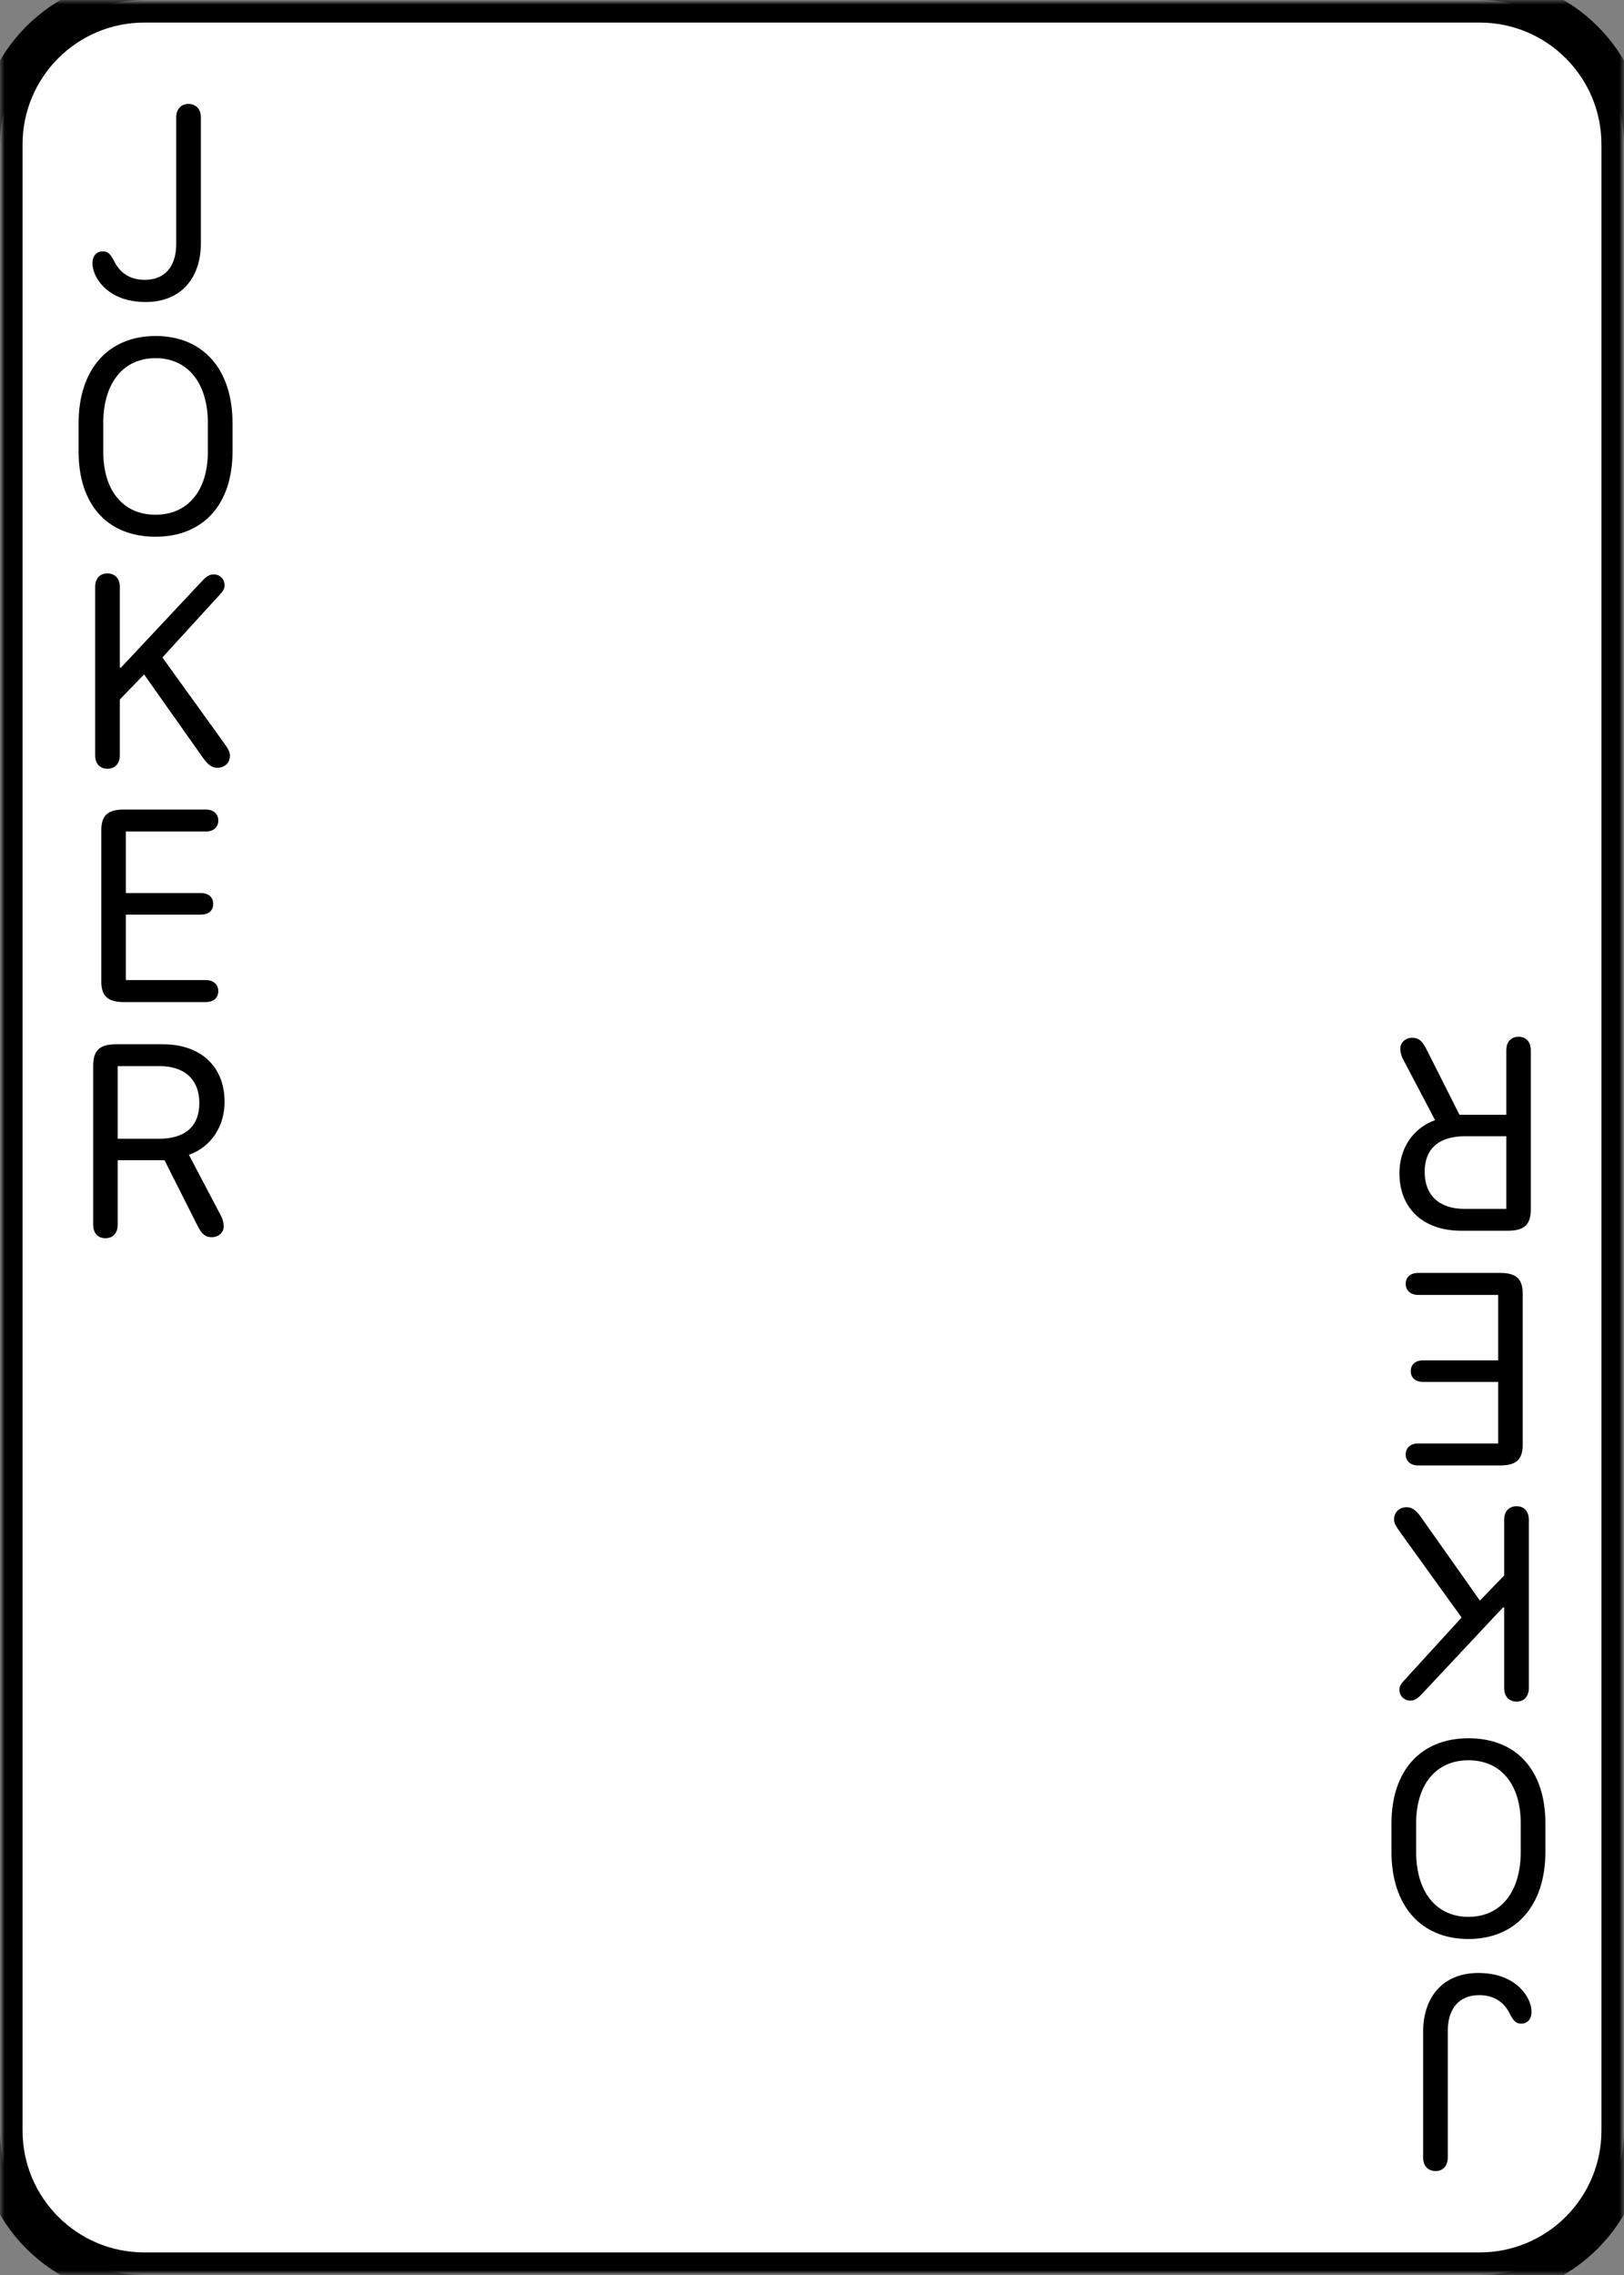 <?xml version="1.0" encoding="UTF-8" standalone="no"?>
<!DOCTYPE svg PUBLIC "-//W3C//DTD SVG 1.1//EN" "http://www.w3.org/Graphics/SVG/1.1/DTD/svg11.dtd">
<!-- Created with Vectornator (http://vectornator.io/) -->
<svg height="100%" stroke-miterlimit="10" style="fill-rule:nonzero;clip-rule:evenodd;stroke-linecap:round;stroke-linejoin:round;" version="1.1" viewBox="0 0 180 252" width="100%" xml:space="preserve" xmlns="http://www.w3.org/2000/svg" xmlns:vectornator="http://vectornator.io" xmlns:xlink="http://www.w3.org/1999/xlink">
<rect x="0" y="0" width="180" height="252" fill="#808080" stroke="none"/>
<defs>
<path d="M16 0L164 0C172.837 0 180 7.163 180 16L180 236C180 244.837 172.837 252 164 252L16 252C7.163 252 0 244.837 0 236L0 16C0 7.163 7.163 0 16 0Z" id="Fill"/>
<clipPath id="TextBounds">
<rect height="39" width="18.078" x="8.203" y="3"/>
</clipPath>
<clipPath id="TextBounds_2">
<rect height="39" width="18.078" x="153.719" y="210"/>
</clipPath>
<clipPath id="TextBounds_3">
<rect height="39" width="23.531" x="5.477" y="29"/>
</clipPath>
<clipPath id="TextBounds_4">
<rect height="39" width="21.516" x="6.484" y="55"/>
</clipPath>
<clipPath id="TextBounds_5">
<rect height="39" width="20.156" x="7.164" y="81"/>
</clipPath>
<clipPath id="TextBounds_6">
<rect height="39" width="21.953" x="6.266" y="107"/>
</clipPath>
<clipPath id="TextBounds_7">
<rect height="39" width="23.531" x="150.992" y="184"/>
</clipPath>
<clipPath id="TextBounds_8">
<rect height="39" width="21.516" x="152" y="158"/>
</clipPath>
<clipPath id="TextBounds_9">
<rect height="39" width="20.156" x="152.68" y="132"/>
</clipPath>
<clipPath id="TextBounds_10">
<rect height="39" width="21.953" x="151.781" y="106"/>
</clipPath>
</defs>
<g id="Layer-1" vectornator:layerName="Layer 1">
<g opacity="1">
<use fill="#ffffff" fill-rule="nonzero" stroke="none" xlink:href="#Fill"/>
<mask height="252" id="StrokeMask" maskUnits="userSpaceOnUse" width="180" x="0" y="0">
<rect fill="#000000" height="252" stroke="none" width="180" x="0" y="0"/>
<use fill="#ffffff" fill-rule="evenodd" stroke="none" xlink:href="#Fill"/>
</mask>
<use fill="none" mask="url(#StrokeMask)" stroke="#000000" stroke-linecap="round" stroke-linejoin="round" stroke-width="5" xlink:href="#Fill"/>
</g>
<path clip-path="url(#TextBounds)" d="M19.531 13.031L19.531 27.016C19.531 29.547 18.25 31 16.047 31C14.469 31 13.312 30.281 12.641 28.906C12.234 28.109 11.938 27.844 11.391 27.844C10.688 27.844 10.25 28.344 10.25 29.156C10.25 30 10.688 30.938 11.406 31.688C12.516 32.844 14.125 33.453 16.156 33.453C19.922 33.453 22.266 30.953 22.266 26.906L22.266 13.031C22.266 12.094 21.734 11.516 20.891 11.516C20.047 11.516 19.531 12.094 19.531 13.031Z" fill="#000000" opacity="1" stroke="none"/>
<path clip-path="url(#TextBounds_2)" d="M160.469 238.969L160.469 224.984C160.469 222.453 161.75 221 163.953 221C165.531 221 166.688 221.719 167.359 223.094C167.766 223.891 168.062 224.156 168.609 224.156C169.312 224.156 169.75 223.656 169.75 222.844C169.75 222 169.312 221.062 168.594 220.312C167.484 219.156 165.875 218.547 163.844 218.547C160.078 218.547 157.734 221.047 157.734 225.094L157.734 238.969C157.734 239.906 158.266 240.484 159.109 240.484C159.953 240.484 160.469 239.906 160.469 238.969Z" fill="#000000" opacity="1" stroke="none"/>
<path clip-path="url(#TextBounds_3)" d="M8.711 50.016C8.711 55.875 11.883 59.453 17.242 59.453C22.523 59.453 25.773 55.875 25.773 50.016L25.773 46.875C25.773 40.922 22.523 37.219 17.242 37.219C11.992 37.219 8.711 40.922 8.711 46.875L8.711 50.016ZM11.445 46.875C11.445 42.422 13.664 39.672 17.242 39.672C20.805 39.672 23.039 42.422 23.039 46.875L23.039 50.016C23.039 54.375 20.805 57.016 17.242 57.016C13.664 57.016 11.445 54.375 11.445 50.016L11.445 46.875Z" fill="#000000" opacity="1" stroke="none"/>
<path clip-path="url(#TextBounds_4)" d="M24.078 85.047C24.906 85.047 25.484 84.5 25.484 83.703C25.484 83.297 25.344 83.016 24.688 82.109L18 72.828L24.141 66.109C24.766 65.453 24.891 65.219 24.891 64.812C24.891 64.156 24.375 63.625 23.688 63.625C23.234 63.625 22.875 63.828 22.297 64.469L13.406 73.953L13.281 73.953L13.281 65.016C13.281 64.094 12.75 63.516 11.906 63.516C11.062 63.516 10.547 64.094 10.547 65.016L10.547 83.656C10.547 84.578 11.062 85.156 11.906 85.156C12.75 85.156 13.281 84.578 13.281 83.656L13.281 77.484L15.969 74.703L22.516 83.969C23.062 84.734 23.531 85.047 24.078 85.047Z" fill="#000000" opacity="1" stroke="none"/>
<path clip-path="url(#TextBounds_5)" d="M11.227 108.688C11.227 110.344 11.945 111 13.742 111L22.789 111C23.648 111 24.195 110.547 24.195 109.797C24.195 109.047 23.648 108.562 22.805 108.562L13.945 108.562L13.945 101.312L22.258 101.312C23.102 101.312 23.633 100.875 23.633 100.125C23.633 99.375 23.102 98.922 22.258 98.922L13.945 98.922L13.945 92.109L22.805 92.109C23.648 92.109 24.195 91.641 24.195 90.891C24.195 90.141 23.648 89.672 22.805 89.672L13.742 89.672C11.945 89.672 11.227 90.328 11.227 91.984L11.227 108.688Z" fill="#000000" opacity="1" stroke="none"/>
<path clip-path="url(#TextBounds_6)" d="M13.047 135.656L13.047 128.516L18.234 128.516L21.906 135.797C22.375 136.719 22.781 137.047 23.469 137.047C24.203 137.047 24.797 136.531 24.797 135.844C24.797 135.5 24.688 135.078 24.547 134.781L20.938 127.922C23.375 127.047 24.891 124.812 24.891 122.047C24.891 118.141 22.25 115.672 18.047 115.672L12.891 115.672C11.047 115.672 10.328 116.344 10.328 118.062L10.328 135.656C10.328 136.578 10.828 137.156 11.688 137.156C12.531 137.156 13.047 136.578 13.047 135.656ZM13.047 126.141L13.047 118.094L17.703 118.094C20.469 118.094 22.094 119.594 22.094 122.188C22.094 124.766 20.516 126.141 17.594 126.141L13.047 126.141Z" fill="#000000" opacity="1" stroke="none"/>
<path clip-path="url(#TextBounds_7)" d="M171.289 201.984C171.289 196.125 168.117 192.547 162.758 192.547C157.477 192.547 154.227 196.125 154.227 201.984L154.227 205.125C154.227 211.078 157.477 214.781 162.758 214.781C168.008 214.781 171.289 211.078 171.289 205.125L171.289 201.984ZM168.555 205.125C168.555 209.578 166.336 212.328 162.758 212.328C159.195 212.328 156.961 209.578 156.961 205.125L156.961 201.984C156.961 197.625 159.195 194.984 162.758 194.984C166.336 194.984 168.555 197.625 168.555 201.984L168.555 205.125Z" fill="#000000" opacity="1" stroke="none"/>
<path clip-path="url(#TextBounds_8)" d="M155.922 166.953C155.094 166.953 154.516 167.5 154.516 168.297C154.516 168.703 154.656 168.984 155.312 169.891L162 179.172L155.859 185.891C155.234 186.547 155.109 186.781 155.109 187.188C155.109 187.844 155.625 188.375 156.312 188.375C156.766 188.375 157.125 188.172 157.703 187.531L166.594 178.047L166.719 178.047L166.719 186.984C166.719 187.906 167.25 188.484 168.094 188.484C168.938 188.484 169.453 187.906 169.453 186.984L169.453 168.344C169.453 167.422 168.938 166.844 168.094 166.844C167.25 166.844 166.719 167.422 166.719 168.344L166.719 174.516L164.031 177.297L157.484 168.031C156.938 167.266 156.469 166.953 155.922 166.953Z" fill="#000000" opacity="1" stroke="none"/>
<path clip-path="url(#TextBounds_9)" d="M168.773 143.312C168.773 141.656 168.055 141 166.258 141L157.211 141C156.352 141 155.805 141.453 155.805 142.203C155.805 142.953 156.352 143.438 157.195 143.438L166.055 143.438L166.055 150.688L157.742 150.688C156.898 150.688 156.367 151.125 156.367 151.875C156.367 152.625 156.898 153.078 157.742 153.078L166.055 153.078L166.055 159.891L157.195 159.891C156.352 159.891 155.805 160.359 155.805 161.109C155.805 161.859 156.352 162.328 157.195 162.328L166.258 162.328C168.055 162.328 168.773 161.672 168.773 160.016L168.773 143.312Z" fill="#000000" opacity="1" stroke="none"/>
<path clip-path="url(#TextBounds_10)" d="M166.953 116.344L166.953 123.484L161.766 123.484L158.094 116.203C157.625 115.281 157.219 114.953 156.531 114.953C155.797 114.953 155.203 115.469 155.203 116.156C155.203 116.5 155.312 116.922 155.453 117.219L159.062 124.078C156.625 124.953 155.109 127.188 155.109 129.953C155.109 133.859 157.75 136.328 161.953 136.328L167.109 136.328C168.953 136.328 169.672 135.656 169.672 133.938L169.672 116.344C169.672 115.422 169.172 114.844 168.312 114.844C167.469 114.844 166.953 115.422 166.953 116.344ZM166.953 125.859L166.953 133.906L162.297 133.906C159.531 133.906 157.906 132.406 157.906 129.812C157.906 127.234 159.484 125.859 162.406 125.859L166.953 125.859Z" fill="#000000" opacity="1" stroke="none"/>
</g>
</svg>
